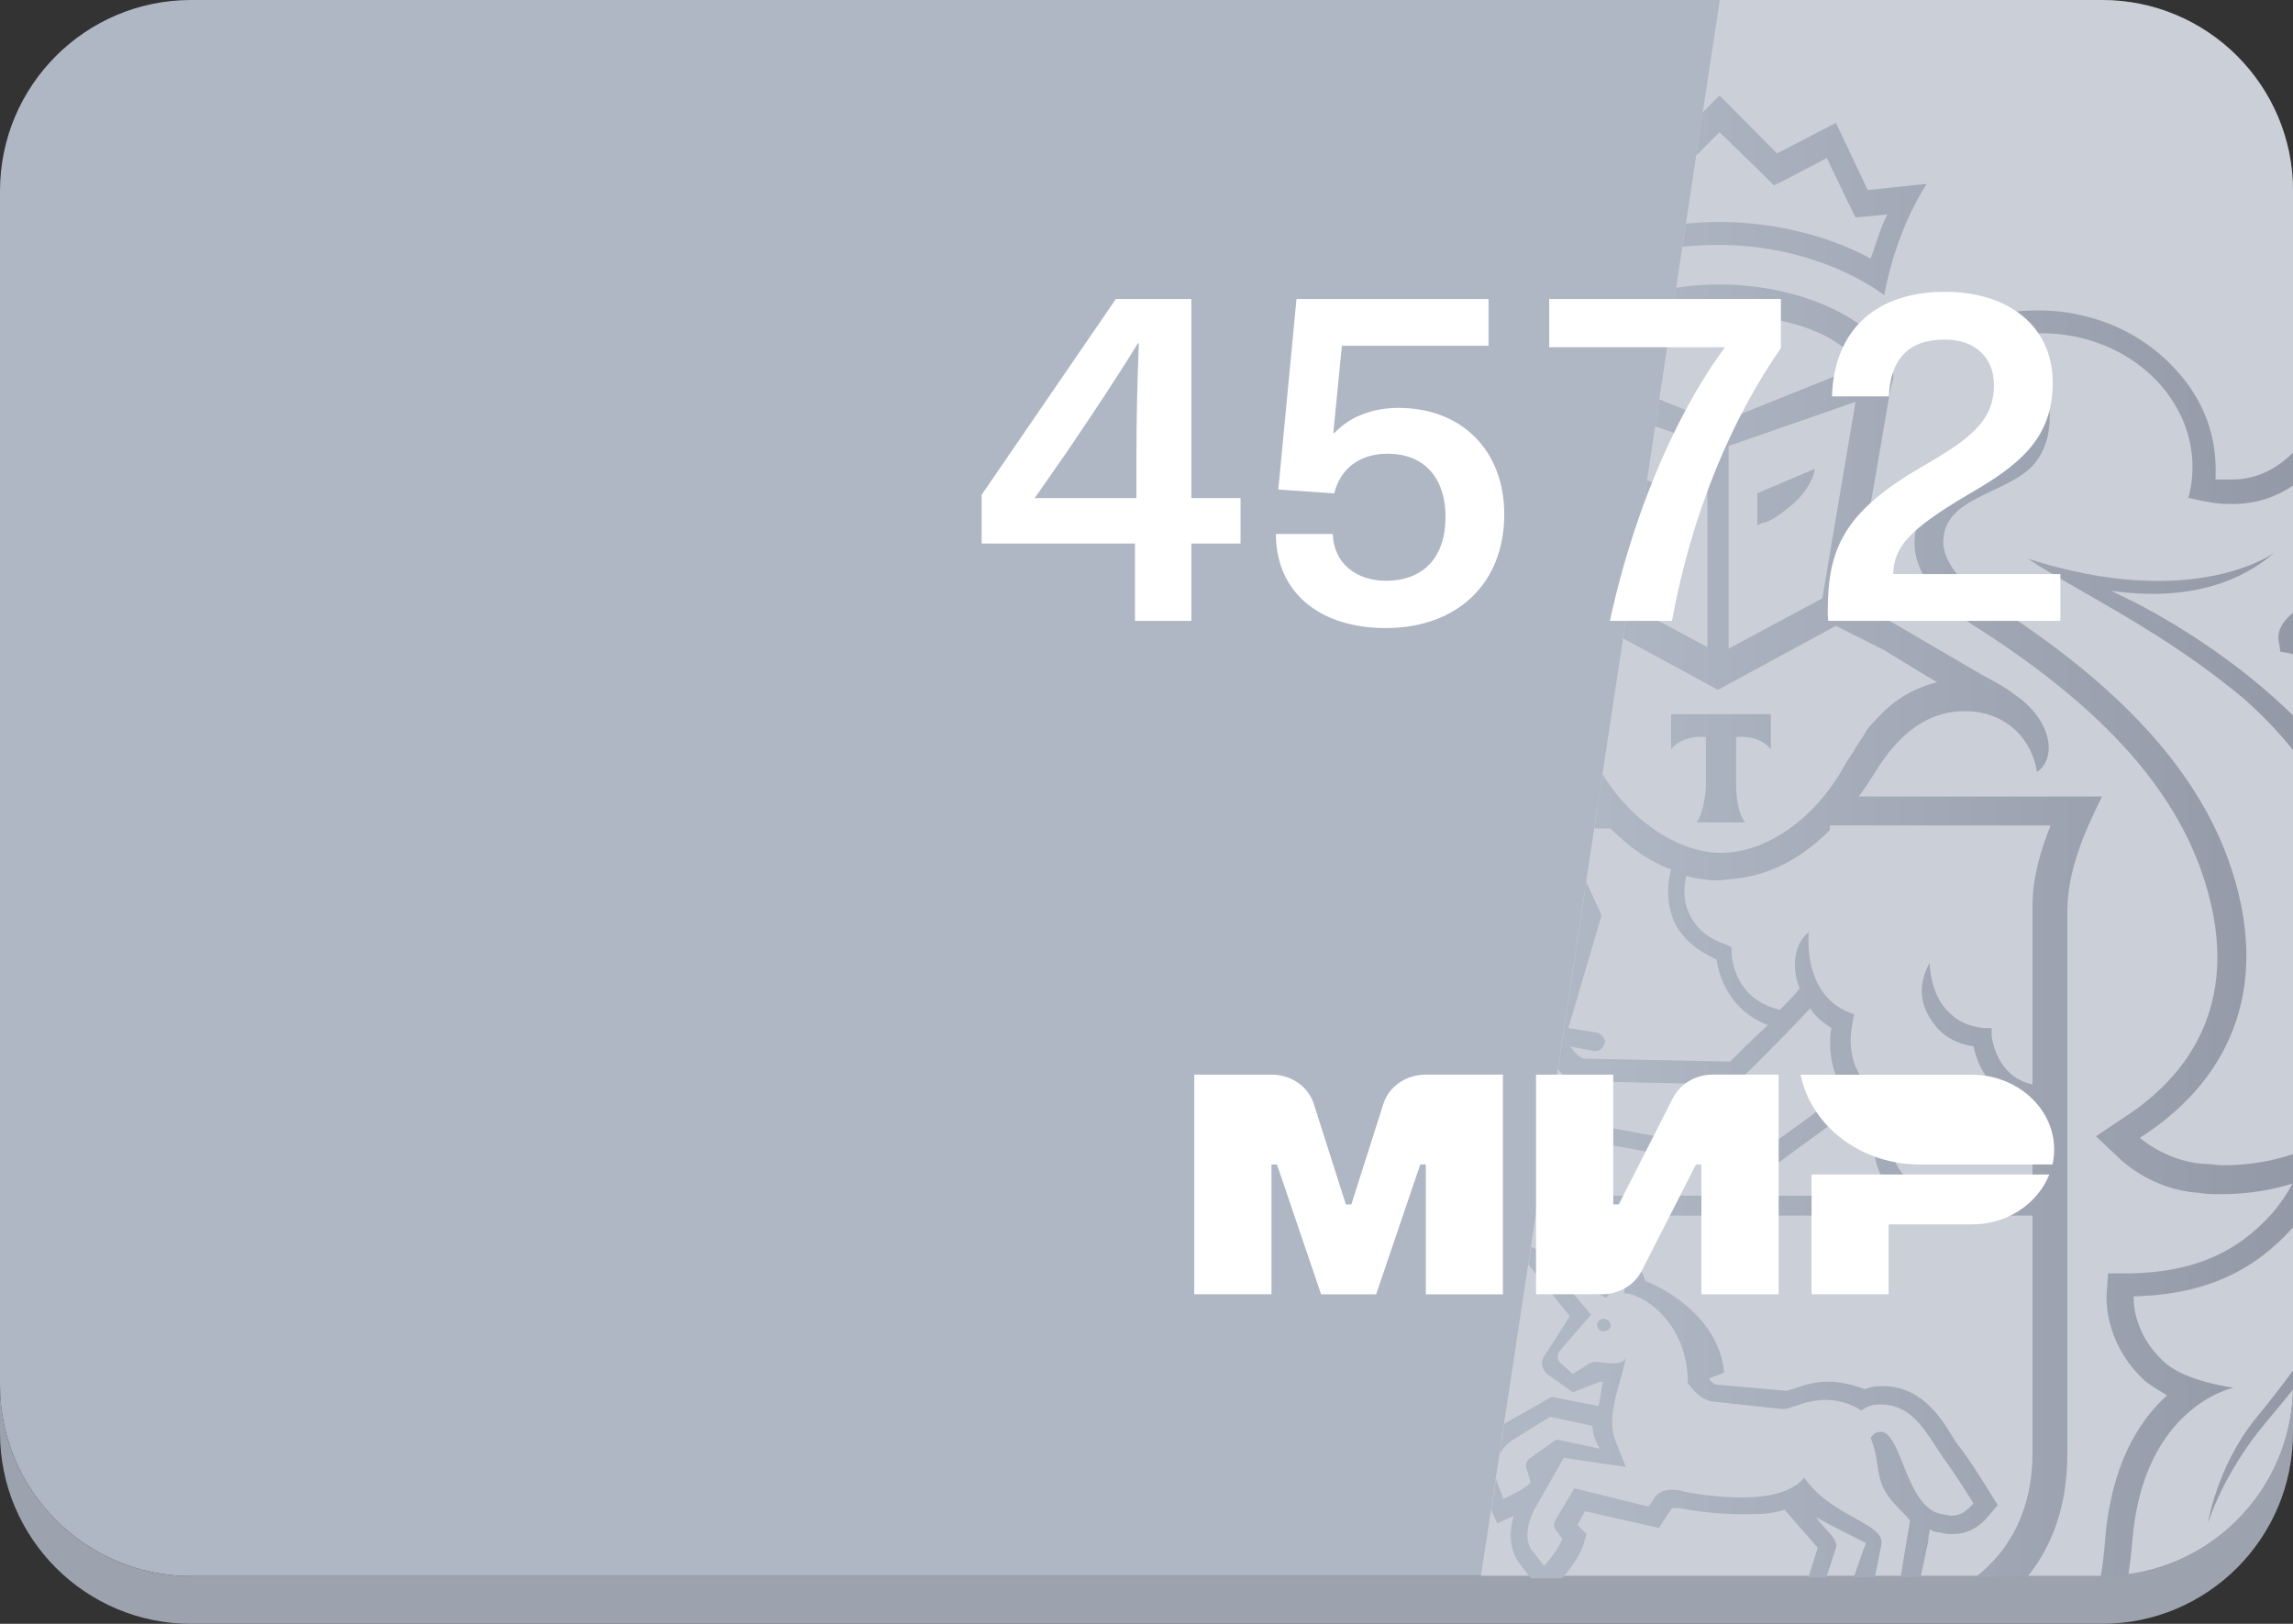 <svg width="48" height="34" viewBox="0 0 48 34" fill="none" xmlns="http://www.w3.org/2000/svg">
<rect x="0" y="0" width="48" height="34" fill="#333333" stroke="none"/>
<g clip-path="url(#clip0)">
<path fill-rule="evenodd" clip-rule="evenodd" d="M0 29V30C0 32.209 1.791 34 4 34H44C46.209 34 48 32.209 48 30V29C48 31.209 46.209 33 44 33H4C1.791 33 0 31.209 0 29Z" fill="#9CA2AE"/>
<path fill-rule="evenodd" clip-rule="evenodd" d="M0 4C0 1.791 1.791 0 4 0H44C46.209 0 48 1.791 48 4V29C48 31.209 46.209 33 44 33H4C1.791 33 0 31.209 0 29V4Z" fill="#AFB6C4"/>
<path opacity="0.7" d="M36 0L44.005 0C46.214 0 48.005 1.791 48.005 4V29C48.005 31.209 46.214 33 44.005 33H31L36 0Z" fill="white" fill-opacity="0.48"/>
<path fill-rule="evenodd" clip-rule="evenodd" d="M35.218 5.167C35.457 5.141 35.706 5.127 35.963 5.127C37.514 5.127 38.748 5.669 39.445 6.18C39.445 6.18 39.635 4.935 40.331 3.851L39.097 3.978L38.432 2.574L37.198 3.212L35.995 2L35.644 2.354L35.507 3.257L35.995 2.766L36.881 3.627L37.134 3.882L37.451 3.723L38.242 3.308L38.685 4.233L38.843 4.552L39.192 4.521L39.508 4.489C39.398 4.711 39.318 4.95 39.248 5.16L39.248 5.16L39.248 5.16C39.217 5.251 39.188 5.337 39.16 5.414C38.274 4.935 37.134 4.648 35.995 4.648C35.757 4.648 35.523 4.66 35.292 4.683L35.218 5.167ZM42.439 33.016C42.959 32.376 43.275 31.527 43.275 30.46V19.102C43.275 18.24 43.623 17.442 44.002 16.677H38.907C39.001 16.558 39.077 16.44 39.162 16.309C39.192 16.263 39.222 16.216 39.255 16.166C39.35 16.007 39.445 15.879 39.54 15.752L39.54 15.752L39.54 15.752C39.951 15.241 40.458 14.89 41.122 14.89C42.04 14.89 42.547 15.528 42.642 16.166C43.085 15.847 42.926 15.05 42.167 14.539C41.977 14.38 41.534 14.156 41.534 14.156L39.571 13.008L38.812 12.561L39.571 8.158L39.635 7.903C39.635 6.882 37.894 5.956 35.995 5.956C35.685 5.956 35.381 5.98 35.089 6.024L34.996 6.636C35.296 6.588 35.621 6.563 35.963 6.563C37.514 6.594 38.654 7.073 38.907 7.679L35.963 8.86L34.735 8.362L34.65 8.926L35.742 9.306V13.55L34.085 12.661L33.978 13.366L35.963 14.443L38.432 13.103L39.445 13.614L40.331 14.156L40.553 14.284C40.046 14.411 39.635 14.667 39.318 15.018L39.286 15.05C39.223 15.113 39.128 15.209 39.065 15.305C39.065 15.321 39.057 15.329 39.049 15.337C39.041 15.345 39.033 15.353 39.033 15.369L38.843 15.656C38.843 15.672 38.836 15.68 38.828 15.688C38.82 15.696 38.812 15.704 38.812 15.72C38.797 15.742 38.78 15.767 38.763 15.792L38.763 15.792L38.763 15.792L38.762 15.792L38.762 15.792C38.705 15.876 38.639 15.973 38.59 16.07C37.957 17.187 36.944 17.857 36.026 17.857C35.179 17.857 34.186 17.244 33.547 16.213L33.376 17.347H33.716C34.159 17.794 34.571 18.049 34.982 18.208C34.919 18.432 34.855 18.846 35.045 19.293C35.204 19.644 35.52 19.899 35.932 20.091C35.995 20.506 36.248 21.175 37.008 21.463C36.66 21.782 36.343 22.101 36.216 22.228L33.146 22.165C33.051 22.133 32.956 22.037 32.893 21.941L32.861 21.909L33.368 22.005H33.4C33.495 22.005 33.558 21.941 33.59 21.846C33.621 21.75 33.526 21.654 33.431 21.622L32.83 21.526L33.526 19.165L33.206 18.471L32.612 22.392C32.665 22.454 32.718 22.503 32.758 22.541L32.758 22.541C32.774 22.556 32.787 22.569 32.798 22.579C32.798 22.739 32.767 23.026 32.735 23.249C32.735 23.287 32.724 23.324 32.715 23.355C32.709 23.377 32.703 23.396 32.703 23.409L32.703 23.409C32.685 23.427 32.677 23.435 32.674 23.444C32.672 23.451 32.672 23.459 32.672 23.473C32.615 23.473 32.538 23.469 32.451 23.459L32.384 23.9C32.4 23.867 32.412 23.831 32.418 23.792C32.545 23.824 32.703 23.824 32.798 23.824H32.893L36.913 24.558L36.976 24.526C37.114 24.428 37.421 24.203 37.758 23.956L37.758 23.956C38.192 23.638 38.675 23.284 38.907 23.122C39.002 23.218 39.128 23.313 39.286 23.377C39.16 23.824 39.16 24.494 39.666 25.036H32.212L32.15 25.451H42.547V30.428C42.547 31.553 42.11 32.444 41.355 33.02L42.439 33.016ZM48.005 9.472C47.707 9.772 47.284 10.04 46.724 10.04H46.629H46.376C46.408 9.434 46.313 8.541 45.49 7.679C44.509 6.658 43.306 6.499 42.673 6.499C42.433 6.499 42.247 6.517 42.158 6.526C42.13 6.529 42.111 6.531 42.103 6.531L41.249 6.69L41.755 7.392C42.167 7.903 42.547 8.892 42.103 9.402C41.977 9.562 41.692 9.689 41.407 9.817C40.837 10.072 40.078 10.455 40.078 11.38C40.078 11.955 40.521 12.593 41.375 13.135C43.876 14.73 45.395 16.358 46.06 18.176C47.072 20.984 45.743 22.579 44.446 23.409L43.876 23.792L44.382 24.27C44.446 24.334 45.078 24.909 45.996 24.972C46.186 25.004 46.344 25.004 46.503 25.004C47.072 25.004 47.579 24.909 47.99 24.781C47.895 24.972 47.737 25.196 47.579 25.387C46.819 26.248 45.901 26.631 44.604 26.663H44.129L44.097 27.142L44.097 27.152C44.096 27.289 44.09 28.184 44.92 28.929C45.047 29.024 45.205 29.12 45.363 29.216L45.363 29.216C44.762 29.758 44.192 30.683 44.066 32.247C44.045 32.542 44.013 32.796 43.976 33.012L44.017 33.012C44.198 33.011 44.377 32.998 44.552 32.974C44.585 32.77 44.614 32.538 44.635 32.279C44.857 29.439 46.756 29.056 46.756 29.056C46.756 29.056 45.743 28.929 45.3 28.514C44.604 27.876 44.667 27.142 44.667 27.142C46.207 27.11 47.216 26.575 48.005 25.694V24.163C47.621 24.294 47.129 24.398 46.534 24.398C46.475 24.398 46.408 24.391 46.337 24.383C46.258 24.375 46.175 24.366 46.091 24.366C45.332 24.302 44.794 23.824 44.794 23.824C46.503 22.739 47.674 20.825 46.629 17.953C45.775 15.656 43.749 13.965 41.724 12.657C41.059 12.242 40.679 11.763 40.679 11.348C40.679 10.758 41.185 10.52 41.706 10.274C42.03 10.121 42.36 9.966 42.578 9.721C43.211 8.956 42.831 7.743 42.262 7.009C42.262 7.009 42.452 6.977 42.736 6.977C43.338 6.977 44.351 7.137 45.173 7.998C46.25 9.179 45.806 10.423 45.806 10.423L46.091 10.487L46.162 10.499C46.322 10.527 46.464 10.551 46.629 10.551H46.756C47.256 10.551 47.67 10.389 48.005 10.165V9.472ZM48.005 12.823C47.757 13.034 47.657 13.235 47.706 13.454L47.737 13.646L47.927 13.678C47.953 13.685 47.979 13.693 48.005 13.7V12.823ZM48.005 14.983C47.094 14.095 46.043 13.35 44.952 12.752C44.762 12.646 44.6 12.568 44.438 12.49C44.358 12.451 44.277 12.412 44.192 12.369C45.078 12.497 46.503 12.529 47.611 11.572C47.611 11.572 45.933 12.816 42.452 11.699C42.748 11.899 43.135 12.12 43.578 12.374L43.578 12.374C44.553 12.932 45.803 13.648 46.978 14.635C47.384 14.995 47.723 15.355 48.005 15.711V14.983ZM48.005 28.689C47.742 29.048 47.471 29.394 47.199 29.726C46.408 30.715 46.218 31.896 46.218 31.896C46.218 31.896 46.534 30.843 47.452 29.758C47.639 29.536 47.824 29.313 48.004 29.088C48.005 29.063 48.005 29.037 48.005 29.012V28.689ZM40.204 33.023L40.363 32.279C40.363 32.226 40.372 32.173 40.381 32.126L40.381 32.126C40.388 32.087 40.394 32.052 40.394 32.023C40.458 32.055 40.521 32.087 40.616 32.087C40.711 32.119 40.774 32.119 40.869 32.119C41.249 32.119 41.47 31.928 41.629 31.736L41.819 31.513L41.66 31.258C41.66 31.258 41.312 30.683 41.027 30.301C40.981 30.254 40.952 30.207 40.914 30.148C40.901 30.126 40.886 30.103 40.869 30.077C40.584 29.599 40.173 29.024 39.413 29.024H39.35C39.223 29.024 39.128 29.056 39.033 29.088C38.78 28.992 38.527 28.929 38.274 28.929C37.983 28.929 37.745 29.009 37.562 29.072L37.514 29.088C37.498 29.088 37.474 29.096 37.451 29.104C37.427 29.112 37.403 29.12 37.388 29.12L35.932 28.992C35.9 28.992 35.837 28.96 35.773 28.865L36.09 28.737C35.995 27.684 35.014 27.046 34.444 26.823C34.412 26.727 34.381 26.631 34.286 26.536L33.969 26.248L33.684 26.568L33.558 26.727L32.05 26.11L31.995 26.475L32.861 27.557L32.355 28.354C32.165 28.578 32.387 28.769 32.387 28.769L32.925 29.152L33.495 28.929H33.558C33.542 28.977 33.526 29.08 33.51 29.184C33.495 29.288 33.479 29.391 33.463 29.439L32.482 29.248L31.49 29.81L31.394 30.446C31.446 30.345 31.522 30.25 31.627 30.173L32.45 29.663L33.336 29.854C33.336 30.109 33.495 30.332 33.495 30.332L32.577 30.141L32.039 30.524C31.944 30.588 31.912 30.683 31.975 30.811L32.039 31.034C31.975 31.162 31.469 31.385 31.469 31.385L31.374 31.13C31.348 31.078 31.329 31.017 31.317 30.953L31.217 31.618L31.342 31.896L31.69 31.736C31.564 32.151 31.627 32.534 31.849 32.789L32.048 33.047L32.701 33.045C32.815 32.919 33.06 32.604 33.146 32.343L33.21 32.119L33.051 31.96L33.02 31.928L33.178 31.641L34.444 31.928L34.729 31.992L34.887 31.736L34.982 31.609C34.982 31.596 34.982 31.589 34.986 31.584C34.992 31.577 35.007 31.577 35.045 31.577H35.172C35.647 31.672 36.09 31.704 36.47 31.704C36.849 31.704 37.071 31.704 37.356 31.609C37.356 31.609 38.02 32.374 38.052 32.406L37.856 33.03L38.231 33.029L38.432 32.406C38.472 32.285 38.347 32.151 38.218 32.013C38.143 31.932 38.067 31.85 38.02 31.768C38.242 31.896 38.812 32.183 39.065 32.311L39.065 32.311C39.049 32.326 38.926 32.677 38.804 33.027L39.246 33.026L39.382 32.343C39.429 32.121 39.171 31.977 38.83 31.788C38.485 31.596 38.054 31.356 37.767 30.939C37.514 31.258 36.976 31.354 36.47 31.354C35.995 31.354 35.52 31.29 35.235 31.226C35.14 31.194 35.077 31.194 35.014 31.194C34.855 31.194 34.697 31.226 34.602 31.417L34.507 31.545L32.956 31.162L32.577 31.8C32.513 31.896 32.513 31.992 32.608 32.087L32.703 32.215C32.64 32.438 32.323 32.789 32.323 32.789L32.102 32.502C31.912 32.311 31.944 31.928 32.133 31.577L32.735 30.524L34.033 30.715L33.843 30.237C33.648 29.822 33.794 29.317 33.916 28.897C33.968 28.717 34.015 28.553 34.03 28.417C34.01 28.519 33.892 28.546 33.748 28.546C33.68 28.546 33.603 28.537 33.532 28.528C33.47 28.521 33.412 28.514 33.368 28.514C33.352 28.514 33.336 28.522 33.32 28.53C33.305 28.538 33.289 28.546 33.273 28.546L32.925 28.769L32.64 28.514C32.608 28.45 32.577 28.354 32.672 28.259L33.305 27.525L32.545 26.631L33.621 27.174L33.938 26.759C34.033 26.855 34.001 27.078 34.001 27.078C34.349 27.078 35.267 27.62 35.33 28.833V28.96L35.362 28.992C35.425 29.088 35.615 29.311 35.837 29.343L37.324 29.503C37.385 29.503 37.468 29.475 37.572 29.44C37.739 29.384 37.956 29.311 38.21 29.311C38.464 29.311 38.717 29.375 38.97 29.535C38.97 29.535 39.097 29.407 39.318 29.407H39.382C39.953 29.407 40.244 29.856 40.536 30.306C40.583 30.38 40.63 30.453 40.679 30.524C40.964 30.907 41.312 31.481 41.312 31.481C41.154 31.641 41.059 31.736 40.837 31.736C40.806 31.736 40.774 31.728 40.742 31.72C40.711 31.712 40.679 31.704 40.648 31.704C40.227 31.631 40.017 31.109 39.836 30.657C39.704 30.328 39.587 30.035 39.413 29.982H39.35C39.223 29.982 39.16 30.109 39.16 30.109C39.252 30.342 39.277 30.514 39.3 30.674C39.325 30.843 39.347 30.997 39.445 31.194C39.55 31.385 39.712 31.549 39.836 31.674C39.898 31.736 39.951 31.79 39.983 31.832C39.983 31.832 39.951 32.055 39.919 32.215L39.786 33.024L40.204 33.023ZM34.405 10.541C34.446 10.576 34.49 10.611 34.539 10.646C34.855 10.902 35.045 10.966 35.077 10.966L35.204 11.029V10.359L34.479 10.052L34.405 10.541ZM33.716 27.748C33.716 27.812 33.653 27.876 33.558 27.876C33.495 27.876 33.431 27.812 33.431 27.716C33.463 27.652 33.526 27.589 33.59 27.62C33.653 27.62 33.716 27.684 33.716 27.748ZM34.982 14.954V15.688C35.235 15.369 35.71 15.432 35.71 15.432V16.485C35.71 16.485 35.678 16.996 35.52 17.219H36.026H36.533C36.343 16.996 36.343 16.485 36.343 16.485V15.432C36.343 15.432 36.818 15.369 37.071 15.688V14.954H36.026H34.982ZM37.989 9.817L36.786 10.328V10.998L36.913 10.934C36.881 10.966 37.071 10.934 37.419 10.646C37.957 10.232 37.989 9.817 37.989 9.817ZM38.337 21.526C38.147 21.399 37.989 21.271 37.894 21.112C37.388 21.654 36.438 22.611 36.375 22.643L36.311 22.707L33.241 22.643C33.241 22.896 33.202 23.109 33.169 23.281C33.161 23.327 33.153 23.369 33.146 23.409C33.146 23.425 33.138 23.441 33.13 23.457C33.123 23.473 33.115 23.489 33.115 23.505L36.755 24.175C37.166 23.919 38.21 23.154 38.59 22.835C38.305 22.388 38.274 21.877 38.337 21.526ZM36.311 18.4C36.913 18.336 37.609 18.081 38.305 17.379V17.283H42.926C42.705 17.825 42.547 18.4 42.547 18.974V22.707C41.787 22.547 41.692 21.718 41.692 21.686V21.526H41.534C41.185 21.494 40.964 21.367 40.774 21.175C40.394 20.793 40.394 20.154 40.394 20.154C40.394 20.159 40.388 20.171 40.377 20.191C40.305 20.331 40.042 20.841 40.458 21.399C40.648 21.686 40.932 21.846 41.312 21.909C41.407 22.356 41.724 23.026 42.547 23.122V24.94H40.268C39.223 24.366 39.666 23.313 39.698 23.281L39.793 23.09L39.603 23.026C38.564 22.619 38.736 21.654 38.774 21.439C38.778 21.418 38.78 21.404 38.78 21.399L38.812 21.239L38.654 21.175C37.79 20.785 37.851 19.716 37.861 19.539C37.862 19.528 37.862 19.52 37.862 19.516C37.577 19.74 37.483 20.218 37.672 20.697C37.577 20.825 37.419 20.984 37.261 21.144C36.28 20.92 36.248 19.995 36.248 19.963V19.835L36.121 19.772C35.742 19.644 35.489 19.421 35.362 19.134C35.204 18.814 35.267 18.495 35.299 18.336C35.394 18.368 35.52 18.4 35.615 18.4C35.742 18.432 35.837 18.432 35.963 18.432C36.031 18.432 36.099 18.422 36.162 18.414C36.216 18.407 36.267 18.4 36.311 18.4ZM36.185 9.338L38.843 8.413L38.147 12.529L36.185 13.582V9.338Z" fill="url(#paint0_linear)"/>
</g>
<path d="M25.969 11.38V10.43H24.939V6.26H23.359L20.549 10.36V11.38H23.759V13H24.939V11.38H25.969ZM21.659 10.43L22.369 9.41C22.869 8.67 23.359 7.94 23.819 7.19H23.839C23.809 7.98 23.789 8.77 23.789 9.56V10.43H21.659ZM31.16 7.24V6.26H27.14L26.759 10.25L27.93 10.33C28.059 9.81 28.459 9.5 29.049 9.5C29.779 9.5 30.259 9.97 30.259 10.82C30.259 11.67 29.799 12.16 29.009 12.16C28.41 12.16 27.919 11.81 27.899 11.18H26.709C26.709 12.4 27.619 13.15 29.009 13.15C30.5 13.15 31.489 12.22 31.489 10.77C31.489 9.43 30.599 8.54 29.27 8.54C28.75 8.54 28.25 8.72 27.93 9.07H27.91L28.09 7.24H31.16ZM37.28 6.26H32.43V7.27H36.11C35.24 8.44 34.26 10.43 33.7 13H35C35.41 10.74 36.27 8.73 37.28 7.29V6.26ZM40.711 6.11C39.291 6.11 38.391 6.89 38.35 8.3H39.541C39.571 7.54 39.931 7.11 40.711 7.11C41.35 7.11 41.74 7.49 41.74 8.06C41.74 8.83 41.221 9.2 40.221 9.78C38.6 10.72 38.261 11.49 38.261 12.79C38.261 12.85 38.261 12.92 38.27 13H43.13V12.02H39.63C39.651 11.48 39.901 11.12 41.191 10.36C42.23 9.76 42.971 9.21 42.971 8.01C42.971 6.86 42.081 6.11 40.711 6.11Z" fill="white"/>
<path d="M35.022 22.987L33.886 25.218H33.771V22.501H32.154V27.099H33.526C33.7 27.101 33.871 27.056 34.019 26.97C34.168 26.884 34.287 26.761 34.364 26.614L35.502 24.382H35.616V27.1H37.233V22.5H35.861C35.687 22.499 35.516 22.543 35.367 22.629C35.219 22.715 35.099 22.839 35.023 22.986L35.022 22.987ZM28.961 23.105L28.288 25.218H28.173L27.5 23.105C27.441 22.928 27.323 22.774 27.163 22.665C27.003 22.556 26.811 22.499 26.613 22.501H25V27.099H26.616V24.382H26.731L27.655 27.1H28.807L29.731 24.382H29.847V27.1H31.461V22.5H29.85C29.438 22.5 29.076 22.746 28.962 23.104L28.961 23.105ZM37.922 24.591V27.099H39.535V25.636H41.269C41.622 25.64 41.967 25.541 42.259 25.354C42.55 25.168 42.774 24.901 42.9 24.591H37.922ZM37.691 22.501C37.909 23.571 38.944 24.382 40.188 24.382H42.966C42.989 24.279 43 24.174 43 24.069C43 23.203 42.225 22.502 41.269 22.502H37.693L37.691 22.501Z" fill="white"/>
<defs>
<linearGradient id="paint0_linear" x1="33.5" y1="18" x2="48" y2="18" gradientUnits="userSpaceOnUse">
<stop stop-color="#AFB6C4"/>
<stop offset="1" stop-color="#9399A7"/>
</linearGradient>
<clipPath id="clip0">
<path d="M0 0H48V34H0V0Z" fill="white"/>
</clipPath>
</defs>
</svg>
